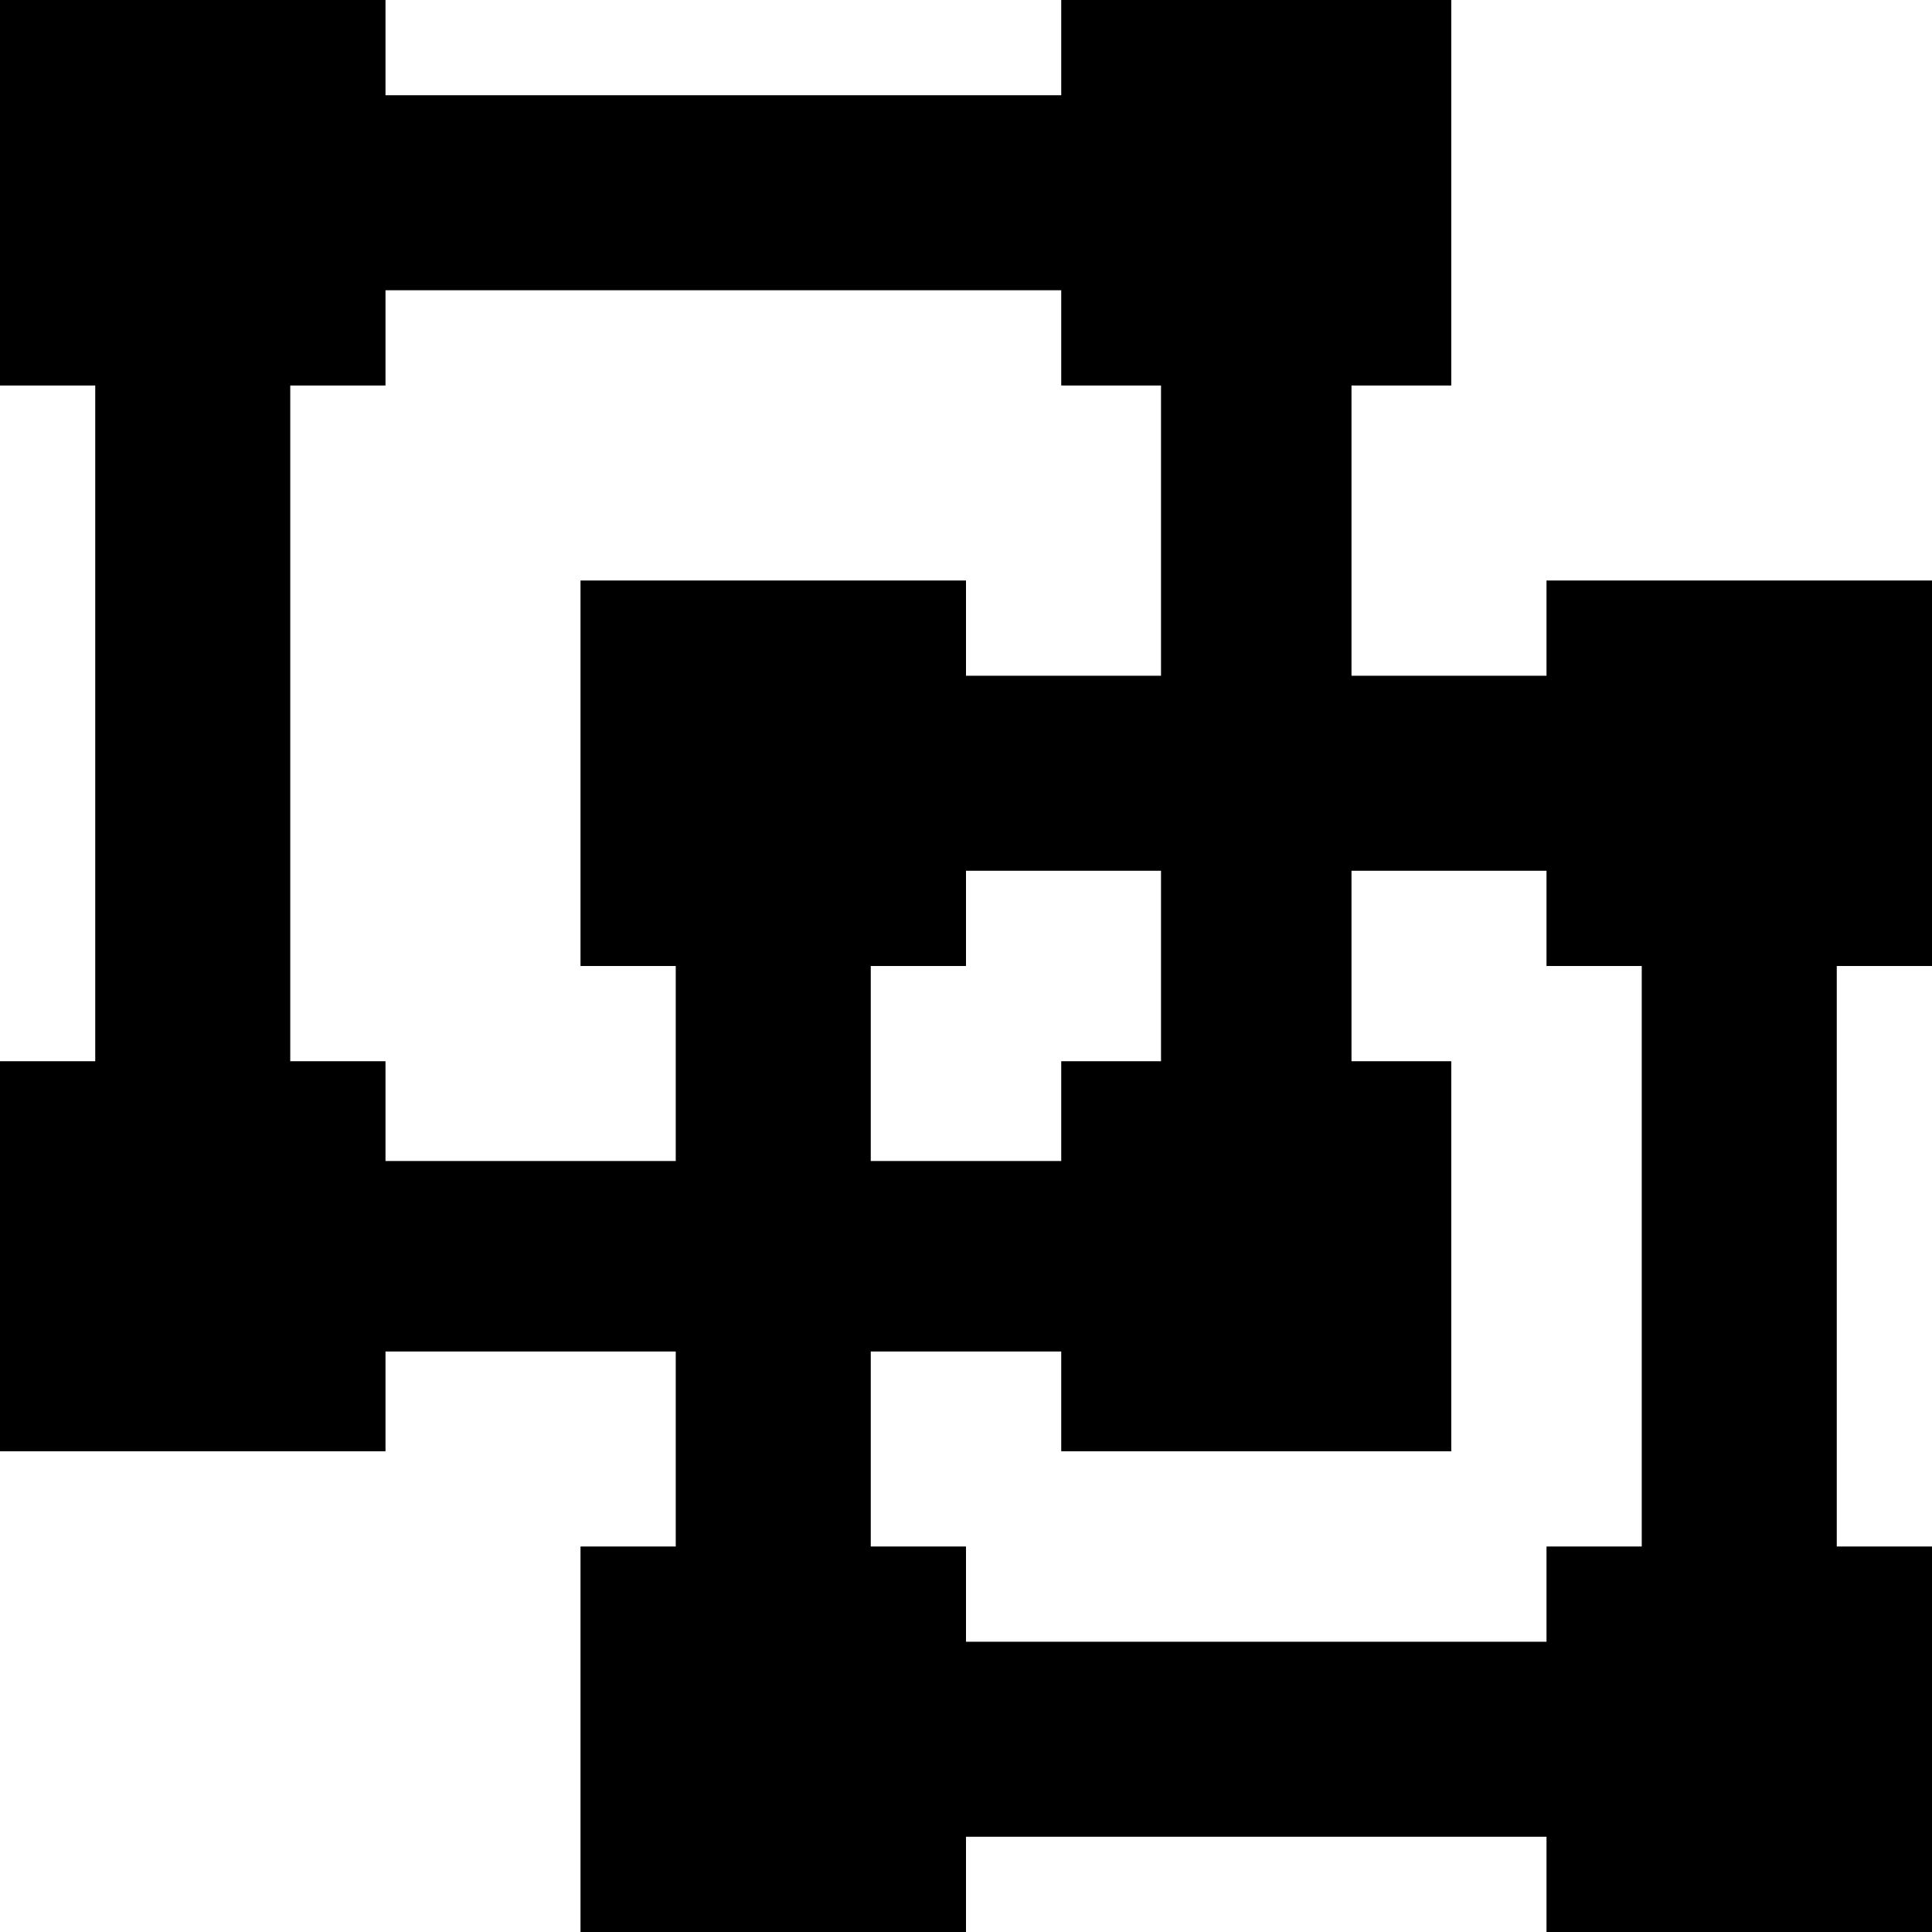 <svg xmlns="http://www.w3.org/2000/svg" viewBox="43 -21 426 426">
      <g transform="scale(1 -1) translate(0 -384)">
        <path d="M43 405H128V384H277V405H363V320H341V256H384V277H469V192H448V64H469V-21H384V0H256V-21H171V64H192V107H128V85H43V171H64V320H43ZM384 192V213H341V171H363V85H277V107H235V64H256V43H384V64H405V192ZM277 320V341H128V320H107V171H128V149H192V192H171V277H256V256H299V320ZM256 192H235V149H277V171H299V213H256Z" />
      </g>
    </svg>